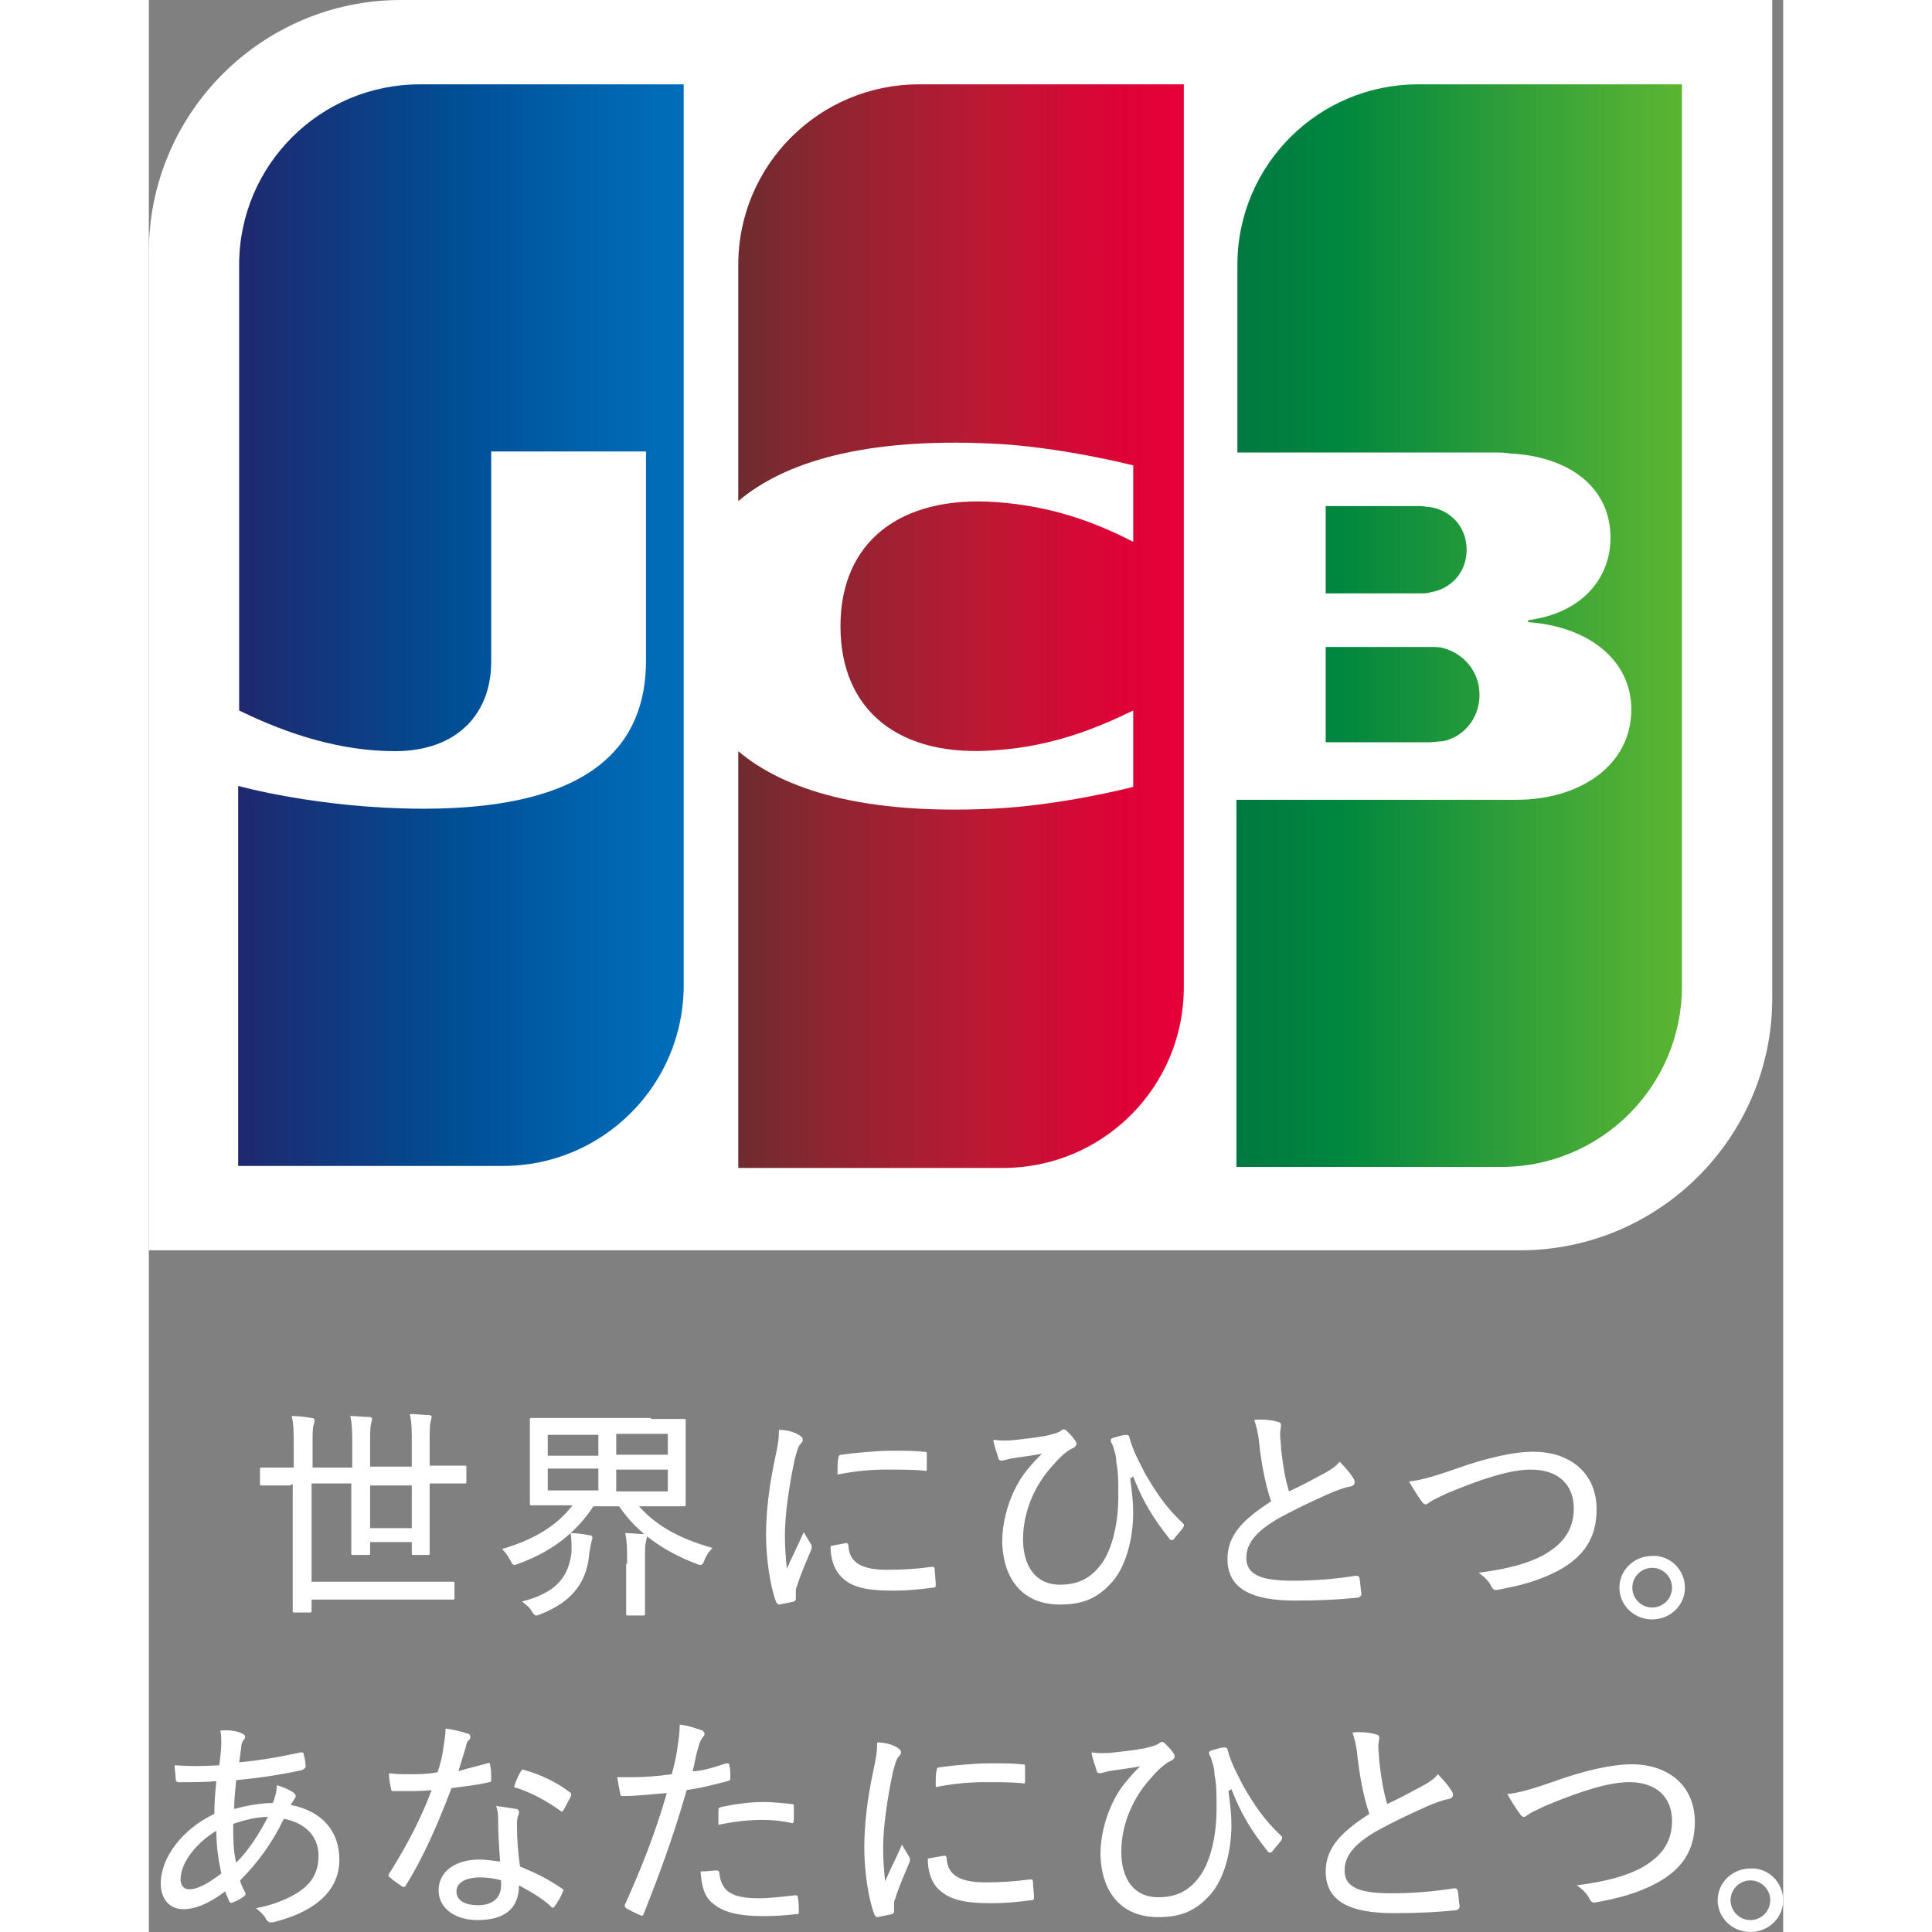 <svg height="50" viewBox="10.4 7.7 164.7 194.7" width="50" xmlns="http://www.w3.org/2000/svg" xmlns:xlink="http://www.w3.org/1999/xlink"><rect x="10.4" y="7.7" width="164.7" height="194.7" fill="#808080" stroke="none"/><linearGradient id="a"><stop offset="0" stop-color="#007940"/><stop offset=".229" stop-color="#00873f"/><stop offset=".743" stop-color="#40a737"/><stop offset="1" stop-color="#5cb531"/></linearGradient><linearGradient id="b" gradientUnits="userSpaceOnUse" x1="120.083" x2="165.021" xlink:href="#a" y1="77.712" y2="77.712"/><linearGradient id="c" gradientUnits="userSpaceOnUse" x1="120.082" x2="165.023" xlink:href="#a" y1="70.706" y2="70.706"/><linearGradient id="d" gradientUnits="userSpaceOnUse" x1="120.082" x2="165.021" xlink:href="#a" y1="63.087" y2="63.087"/><linearGradient id="e" gradientUnits="userSpaceOnUse" x1="19.479" x2="65.112" y1="70.706" y2="70.706"><stop offset="0" stop-color="#1f286f"/><stop offset=".475" stop-color="#004e94"/><stop offset=".826" stop-color="#0066b1"/><stop offset="1" stop-color="#006fbc"/></linearGradient><linearGradient id="f" gradientUnits="userSpaceOnUse" x1="69.541" x2="113.862" y1="70.706" y2="70.706"><stop offset="0" stop-color="#6c2c2f"/><stop offset=".173" stop-color="#882730"/><stop offset=".573" stop-color="#be1833"/><stop offset=".859" stop-color="#dc0436"/><stop offset="1" stop-color="#e60039"/></linearGradient><path d="m174 108.3c0 14-11.4 25.4-25.4 25.4h-138.2v-100.6c0-14 11.4-25.4 25.4-25.4h138.2z" fill="#fff"/><path d="m129 82.5h10.5c.3 0 1-.1 1.3-.1 2-.4 3.7-2.2 3.7-4.7 0-2.4-1.7-4.2-3.7-4.7-.3-.1-.9-.1-1.3-.1h-10.5z" fill="url(#b)"/><path d="m138.3 16.2c-10 0-18.2 8.1-18.2 18.2v18.9h25.7c.6 0 1.3 0 1.8.1 5.8.3 10.1 3.3 10.1 8.5 0 4.1-2.9 7.6-8.3 8.3v.2c5.9.4 10.4 3.7 10.4 8.8 0 5.5-5 9.1-11.6 9.1h-28.2v37h26.7c10 0 18.2-8.1 18.2-18.2v-90.9z" fill="url(#c)"/><path d="m143.2 63.1c0-2.4-1.7-4-3.7-4.3-.2 0-.7-.1-1-.1h-9.5v8.8h9.5c.3 0 .9 0 1-.1 2-.3 3.7-1.9 3.7-4.3z" fill="url(#d)"/><path d="m37.7 16.2c-10 0-18.2 8.1-18.2 18.2v44.9c5.1 2.5 10.4 4.1 15.7 4.1 6.3 0 9.7-3.8 9.7-9v-21.2h15.6v21.1c0 8.2-5.1 14.9-22.4 14.9-10.5 0-18.7-2.3-18.7-2.3v38.3h26.7c10 0 18.2-8.1 18.2-18.2v-90.8z" fill="url(#e)"/><path d="m88 16.2c-10 0-18.2 8.1-18.2 18.2v23.8c4.6-3.9 12.6-6.4 25.5-5.8 6.9.3 14.3 2.2 14.3 2.2v7.7c-3.7-1.9-8.1-3.6-13.8-4-9.8-.7-15.7 4.1-15.7 12.5 0 8.5 5.9 13.3 15.7 12.5 5.7-.4 10.1-2.2 13.8-4v7.7s-7.3 1.9-14.3 2.2c-12.9.6-20.9-1.9-25.5-5.8v42h26.7c10 0 18.2-8.1 18.2-18.2v-91z" fill="url(#f)"/><path d="m24.7 157.4h-2.9c-.2 0-.2 0-.2-.2v-1.4c0-.2 0-.2.2-.2h3.2v-2c0-1.5 0-2.3-.2-3.2.7 0 1.4.1 2 .2.2 0 .3.1.3.2s0 .3-.1.5c-.1.3-.1.9-.1 2.3v2h4v-2.3c0-1.2 0-2-.2-2.9.7 0 1.3.1 1.9.1.2 0 .3.1.3.2 0 .2-.1.3-.1.5-.1.3-.1.9-.1 2v2.3h4.2v-2.3c0-1.2 0-2.1-.2-3 .7 0 1.3.1 1.9.1.2 0 .3.1.3.2 0 .2-.1.3-.1.5-.1.3-.1.9-.1 2.1v2.3h3.5c.2 0 .2 0 .2.2v1.4c0 .2 0 .2-.2.2h-3.5v7c0 .2 0 .2-.2.2h-1.4c-.2 0-.2 0-.2-.2v-1.1h-4.2v1.1c0 .2 0 .2-.2.2h-1.5c-.2 0-.2 0-.2-.2v-7h-4v9.9h14.2c.2 0 .2 0 .2.2v1.4c0 .2 0 .2-.2.2h-14.2v1.1c0 .2 0 .2-.2.2h-1.5c-.2 0-.2 0-.2-.2v-12.7h-.2zm12.2 0h-4.2v4.3h4.2zm24.1-6.7h3.3c.2 0 .2 0 .2.2v8.4c0 .2 0 .2-.2.2h-4.5c1.7 1.9 3.9 3.2 7.4 4.2-.3.3-.6.7-.8 1.2-.1.3-.2.5-.4.5-.1 0-.2 0-.4-.1-3.2-1.2-6-3.1-7.8-5.8h-2.6c-1.7 2.6-4.2 4.6-7.6 5.8-.2.1-.3.1-.4.1s-.2-.1-.4-.5-.5-.8-.8-1.1c3.1-.9 5.5-2.3 7.1-4.4h-4.1c-.2 0-.2 0-.2-.2v-6.1-2.3c0-.2 0-.2.2-.2h12zm-8 13.4c0-.7 0-1.4-.1-1.9.6 0 1.3.1 1.8.2.3 0 .4.1.4.3 0 .1-.1.3-.1.4-.1.3-.1.7-.2 1-.2 2.9-1.6 5-5 6.3-.2.1-.3.1-.4.1s-.2-.1-.4-.4c-.2-.4-.6-.7-1-1 3.5-.9 4.7-2.5 5-5zm2.7-9.7v-2.1h-5.1v2.1zm0 3.5v-2.2h-5.1v2.2zm1.8-5.7v2.1h5.2v-2.1zm5.2 3.6h-5.2v2.2h5.2zm-4.1 9.5c0-1.5 0-2.2-.2-3.1.7 0 1.3.1 1.9.1.2 0 .3.1.3.3 0 .1-.1.3-.1.5-.1.3-.1.7-.1 2.2v5c0 .2 0 .2-.2.2h-1.5c-.2 0-.2 0-.2-.2v-5zm17.3-13c.3.2.4.3.4.5 0 .1 0 .2-.3.5-.2.3-.3.7-.5 1.4-.6 2.8-1 5.7-1 7.7 0 1.4.1 2.4.2 3.4.5-1.2 1-2.1 1.7-3.7.2.4.5.8.7 1.2.1.1.1.2.1.3s0 .2-.1.4c-.5 1.2-1 2.3-1.4 3.6-.1.1-.1.4-.1.6v.6c0 .1 0 .2-.2.3-.4.1-1 .2-1.5.3-.1 0-.2-.1-.3-.3-.6-1.6-1-4.4-1-6.7s.3-4.9.9-7.7c.3-1.4.4-2 .4-2.9.8 0 1.5.2 2 .5zm4.8 10.9c.1 0 .2.1.2.3.1 1.7 1.4 2.4 3.9 2.4 1.7 0 3-.1 4.5-.3.2 0 .3 0 .3.3 0 .4.1 1 .1 1.5 0 .2 0 .3-.3.3-1.5.2-2.7.3-4 .3-2.9 0-4.4-.4-5.4-1.6-.6-.7-.9-1.7-.9-2.9zm-.8-8.6c0-.2.1-.3.3-.3 1.4-.2 3.8-.4 4.9-.4 1.4 0 2.6 0 3.3.1.4 0 .4 0 .4.3v1.4c0 .2 0 .3-.3.2-1.1-.1-2.5-.1-3.7-.1-1.4 0-3 .1-5 .5 0-1 0-1.4.1-1.7zm29.4 2.1c.2 1.5.3 2.5.3 3.4 0 2.6-.7 5.4-2.1 7-1.5 1.7-3 2.3-5.3 2.3-3.6 0-5.7-2.4-5.8-6.3 0-2.6 1-5.3 2.3-7 .7-.9 1.2-1.4 1.7-1.9-1 .2-2 .3-3.2.5-.4.1-.7.2-.9.2-.1 0-.3-.1-.3-.3-.1-.4-.4-1.1-.5-1.8.7.1 1.6.1 2.3 0 .9-.1 1.9-.2 3-.4.8-.2 1.2-.3 1.5-.5.2-.2.4-.2.6 0 .3.3.6.6.8.9.3.4.2.6-.1.8-.9.4-1.6 1.2-2.3 2-1.5 1.7-2.8 4.3-2.8 7.2s1.4 4.6 3.7 4.6c1.8 0 3.1-.6 4.2-2.1s1.7-4.1 1.7-6.8c0-1.5 0-2.5-.2-3.4 0-.5-.1-.9-.2-1.2s-.1-.5-.3-.8c-.1-.3-.1-.4.2-.5.4-.1.9-.3 1.3-.3.2 0 .3.1.3.2.4 1.5 1 2.5 1.6 3.7 1.1 1.9 2.1 3.4 3.8 5 .2.2.1.3 0 .5-.3.4-.6.7-.9 1.1-.2.2-.4.1-.5-.1-1.5-1.9-2.6-3.6-3.6-6.2zm14.9-5.7c.2 0 .3.2.3.3 0 .3-.1.5-.1.9 0 .5.1 1 .1 1.5.2 1.7.4 3 .8 4.3 1.3-.6 2.4-1.2 3.7-1.9.7-.4 1.1-.7 1.4-1.1.6.6 1.1 1.2 1.4 1.7.2.3.2.7-.3.8-.6.1-1.4.4-2.1.7-1.8.8-3.7 1.7-5.3 2.6-2.2 1.3-3.1 2.5-3.1 3.9 0 1.7 1.5 2.3 4.7 2.3 2.3 0 4.5-.2 6.3-.5.2 0 .3 0 .4.2.1.5.1 1.1.2 1.6 0 .2-.1.3-.3.4-2 .2-3.7.3-6.4.3-4.2 0-6.8-1.1-6.8-4.2 0-2.4 1.6-4 4.4-5.8-.6-1.7-1-4-1.2-5.8-.1-1.1-.3-1.8-.5-2.4.8-.1 1.8 0 2.4.2zm17.7 4.8c3.3-1.2 6.1-1.8 8-1.8 3.9 0 6.4 2.3 6.4 5.8 0 2.9-1.3 4.8-3.9 6.2-1.9 1-3.8 1.5-6 1.9-.4.1-.5 0-.7-.3-.2-.5-.7-1-1.3-1.4 3-.4 4.8-.9 6.4-1.7 2-1.1 3.2-2.5 3.2-4.8 0-2.4-1.6-3.9-4.3-3.9-2.1 0-4.9.9-8.5 2.4-.8.4-1.3.6-1.6.8s-.4.3-.5.3c-.2 0-.3-.1-.5-.4-.3-.4-.8-1.2-1.2-1.9.9-.1 1.9-.3 4.5-1.2zm23.3 11.9c0 1.8-1.5 3.2-3.3 3.2s-3.3-1.4-3.3-3.2 1.5-3.2 3.3-3.2c1.8-.1 3.3 1.4 3.3 3.2zm-5.3 0c0 1.1.9 2 2 2s2-.9 2-2-.9-2-2-2-2 .9-2 2zm-140.1 14.7c.2.1.3.2.3.3s0 .2-.1.3c-.2.2-.3.5-.3.9-.1.5-.1.9-.2 1.4 2.1-.2 3.9-.5 6.2-1 .2 0 .3 0 .3.2.1.3.2.8.2 1.2 0 .2-.2.3-.4.4-2.9.6-4.6.8-6.6 1-.1 1.1-.2 1.9-.2 2.9 1.1-.3 2.6-.6 3.9-.6.2-.5.4-1.2.4-1.8.7.2 1.3.5 1.6.7.2.1.3.3.3.4s-.1.3-.2.4c-.1.2-.2.3-.3.5 3.2.6 4.9 2.7 4.9 5.5 0 3.5-3 5.4-6.6 6.3-.4.1-.6 0-.8-.3-.1-.3-.5-.7-1-1.1 1.7-.3 3.4-1 4.4-1.7s1.9-1.7 1.9-3.6c0-2.2-1.7-3.4-3.5-3.7-1.2 2.5-2.7 4.5-4.4 6.2.1.5.3.8.5 1.2.1.2 0 .3-.1.4-.4.3-.8.5-1.1.6-.2.1-.3.1-.4-.1-.1-.3-.3-.6-.4-1-1.7 1.3-3.1 1.8-4.2 1.8-1.5 0-2.3-1.1-2.3-2.6 0-2.6 2.2-5.5 5.4-7 0-1.2.1-2.3.2-3.3-1.3.1-2.1.1-2.6.1h-1.2c-.2 0-.3-.1-.3-.4 0-.4-.1-.8-.1-1.3 1.5.1 2.8.1 4.5 0 .1-.8.2-1.6.2-2.2s0-.9-.1-1.3c1.1-.1 1.8.1 2.2.3zm-6.2 14.7c0 .6.3 1 .9 1 .7 0 1.8-.5 3.2-1.6-.3-1.4-.5-2.8-.5-4.3-2.3 1.4-3.6 3.4-3.6 4.9zm8.8-6.3c-1.1 0-2.3.3-3.5.7 0 1.4 0 2.7.3 3.9 1.2-1.1 2.5-3.2 3.2-4.6zm22.1-5.4c.2-.1.3 0 .3.2.1.4.1.9.1 1.4 0 .2 0 .3-.2.3-1.2.3-2.4.4-3.8.6-1.4 3.7-2.9 7.1-4.6 9.8-.1.2-.2.2-.4.1-.4-.3-.9-.6-1.2-.9-.2-.1-.2-.3 0-.5 1.8-2.9 3.1-5.4 4.2-8.3-.9.1-1.7.1-2.6.1h-1.2c-.2 0-.3 0-.3-.3-.1-.4-.2-.9-.2-1.5.8.1 1.4.1 2 .1 1 0 1.8 0 2.9-.2.3-.9.5-1.7.6-2.6.1-.7.2-1.1.2-1.8.8.1 1.6.3 2.2.5.2 0 .3.2.3.3s0 .3-.2.4c-.1.1-.2.3-.3.8-.2.7-.5 1.6-.7 2.3.9-.3 1.9-.5 2.9-.8zm1.1 5.8c0-.5 0-.9-.2-1.5.8.1 1.4.2 2 .3.2 0 .3.2.3.3s0 .2-.1.4c-.1.3-.1.6-.1 1 0 1.4.1 2.6.3 4.1 1.7.7 2.9 1.3 4.2 2.2.2.1.2.2.1.4-.2.5-.5 1-.8 1.4-.1.2-.3.2-.4 0-1-.9-2.1-1.5-3.2-2.1 0 2.3-1.4 3.5-4.2 3.5-2.1 0-3.9-1.1-3.9-3s1.7-3.1 4.1-3.1c.6 0 1.3.1 2.1.2-.1-1.3-.2-2.9-.2-4.1zm-1.8 5.7c-1.6 0-2.4.6-2.4 1.4 0 .9.8 1.4 2.2 1.4 1.6 0 2.3-.9 2.3-2v-.5c-.6-.2-1.4-.3-2.1-.3zm4.1-10.7c.1-.2.2-.2.4-.1 1.5.4 3.2 1.2 4.5 2.2.2.1.2.2.1.5-.2.4-.5.9-.7 1.3-.1.2-.2.2-.3.1-1.4-1-3-1.9-4.7-2.4.2-.7.5-1.3.7-1.6zm20.7-.8c.2 0 .3 0 .3.2.1.4.1.9.1 1.2s0 .3-.3.4c-1.5.4-2.7.7-4.1.9-1.4 4.9-2.8 8.6-4.3 12.4-.1.3-.2.3-.4.2s-1.1-.5-1.4-.7c-.1-.1-.2-.2-.1-.4 1.8-4 3.1-7.4 4.2-11.2-1.4.1-3 .3-4.3.3-.3 0-.4 0-.4-.3-.1-.4-.2-1-.3-1.6h1.6c1.1 0 2.5-.1 3.9-.3.3-1.1.5-2 .6-2.9.1-.6.2-1.4.2-2.1.9.1 1.7.4 2.3.6.1.1.2.2.2.3s0 .2-.2.4c-.2.3-.3.5-.4.9-.3.9-.4 1.8-.6 2.5.9 0 2.2-.4 3.4-.8zm-1 10.8c.2 0 .3.1.3.3.2 1.9 1.4 2.5 4 2.5 1.2 0 2.7-.2 3.6-.3.2 0 .3 0 .3.2.1.4.1 1 .1 1.4 0 .3 0 .3-.3.3-.8.1-2 .2-3.1.2-2.8 0-4.3-.4-5.4-1.4-.8-.7-1-1.8-1.1-3.1.6 0 1.3-.1 1.6-.1zm.2-6c0-.3 0-.3.3-.4 1.4-.3 2.9-.5 4.2-.5.9 0 1.9.1 2.8.2.3 0 .3.1.3.3v1.3c0 .3-.1.4-.3.3-.9-.2-1.9-.3-2.9-.3-1.4 0-3 .2-4.4.5zm18-6.4c.3.2.4.3.4.5 0 .1 0 .2-.3.5-.2.3-.3.7-.5 1.4-.6 2.8-1 5.7-1 7.7 0 1.4.1 2.4.2 3.4.5-1.2 1-2.1 1.7-3.7.2.4.5.8.7 1.2.1.1.1.2.1.3s0 .2-.1.4c-.5 1.2-1 2.3-1.4 3.6-.1.1-.1.4-.1.6v.6c0 .1 0 .2-.2.3-.4.1-1 .2-1.5.3-.1 0-.2-.1-.3-.3-.6-1.6-1-4.4-1-6.7s.3-4.9.9-7.7c.3-1.4.4-2 .4-2.9.8 0 1.5.2 2 .5zm4.8 10.9c.1 0 .2.1.2.3.1 1.7 1.4 2.4 3.9 2.4 1.7 0 3-.1 4.5-.3.2 0 .3 0 .3.3 0 .4.1 1 .1 1.5 0 .2 0 .3-.3.3-1.5.2-2.7.3-4 .3-2.9 0-4.4-.4-5.5-1.6-.6-.7-.9-1.7-.9-2.9zm-.8-8.6c0-.2.1-.3.3-.3 1.4-.2 3.8-.4 4.9-.4 1.4 0 2.6 0 3.3.1.4 0 .4 0 .4.3v1.4c0 .2 0 .3-.3.2-1.1-.1-2.5-.1-3.7-.1-1.4 0-3 .1-5 .5 0-1 0-1.4.1-1.7zm29.4 2.1c.2 1.5.3 2.5.3 3.4 0 2.6-.7 5.4-2.1 7-1.5 1.7-3 2.3-5.3 2.3-3.6 0-5.7-2.4-5.8-6.3 0-2.6 1-5.3 2.3-7 .7-.9 1.2-1.4 1.7-1.9-1 .2-2 .3-3.2.5-.4.1-.7.2-.9.2-.1 0-.3-.1-.3-.3-.1-.4-.4-1.1-.5-1.8.7.1 1.6.1 2.3 0 .9-.1 1.9-.2 3-.4.8-.2 1.2-.3 1.5-.5.2-.2.4-.2.6 0 .3.3.6.6.8.9.3.4.2.6-.1.8-.9.4-1.6 1.2-2.3 2-1.5 1.7-2.8 4.3-2.8 7.2s1.4 4.6 3.7 4.6c1.8 0 3.1-.6 4.2-2.1s1.7-4.1 1.7-6.8c0-1.5 0-2.5-.2-3.4 0-.5-.1-.9-.2-1.2s-.1-.5-.3-.8c-.1-.3-.1-.4.2-.5.4-.1.9-.3 1.3-.3.2 0 .3.1.3.2.4 1.5 1 2.5 1.6 3.7 1.1 1.9 2.1 3.4 3.8 5 .2.2.1.3 0 .5-.3.4-.6.7-.9 1.1-.2.2-.4.1-.5-.1-1.5-1.9-2.6-3.6-3.6-6.2zm14.9-5.7c.2 0 .3.2.3.3 0 .3-.1.5-.1.9 0 .5.1 1 .1 1.5.2 1.7.4 3 .8 4.3 1.3-.6 2.4-1.2 3.7-1.9.7-.4 1.1-.7 1.4-1.1.6.6 1.1 1.2 1.4 1.7.2.3.2.7-.3.8-.6.1-1.4.4-2.1.7-1.8.8-3.7 1.7-5.3 2.6-2.2 1.3-3.1 2.5-3.1 3.9 0 1.7 1.5 2.3 4.7 2.3 2.3 0 4.5-.2 6.3-.5.2 0 .3 0 .4.2.1.5.1 1.1.2 1.6 0 .2-.1.3-.3.4-2 .2-3.7.3-6.4.3-4.2 0-6.8-1.1-6.8-4.2 0-2.4 1.6-4 4.4-5.8-.6-1.7-1-4-1.2-5.8-.1-1.1-.3-1.8-.5-2.4.8-.1 1.8 0 2.4.2zm17.7 4.8c3.3-1.2 6.1-1.8 8-1.8 3.9 0 6.4 2.3 6.4 5.8 0 2.9-1.3 4.8-3.9 6.2-1.9 1-3.8 1.5-6 1.9-.4.1-.5 0-.7-.3-.2-.5-.7-1-1.3-1.4 3-.4 4.8-.9 6.4-1.7 2-1.1 3.2-2.5 3.2-4.8 0-2.4-1.6-3.9-4.3-3.9-2.1 0-4.9.9-8.5 2.4-.8.4-1.3.6-1.6.8s-.4.3-.5.3c-.2 0-.3-.1-.5-.4-.3-.4-.8-1.2-1.2-1.9.9-.1 1.9-.3 4.5-1.2zm23.3 11.9c0 1.8-1.5 3.2-3.3 3.2s-3.3-1.4-3.3-3.2 1.5-3.2 3.3-3.2c1.8-.1 3.3 1.4 3.3 3.2zm-5.3 0c0 1.1.9 2 2 2s2-.9 2-2-.9-2-2-2-2 .9-2 2z" fill="#fff"/></svg>
